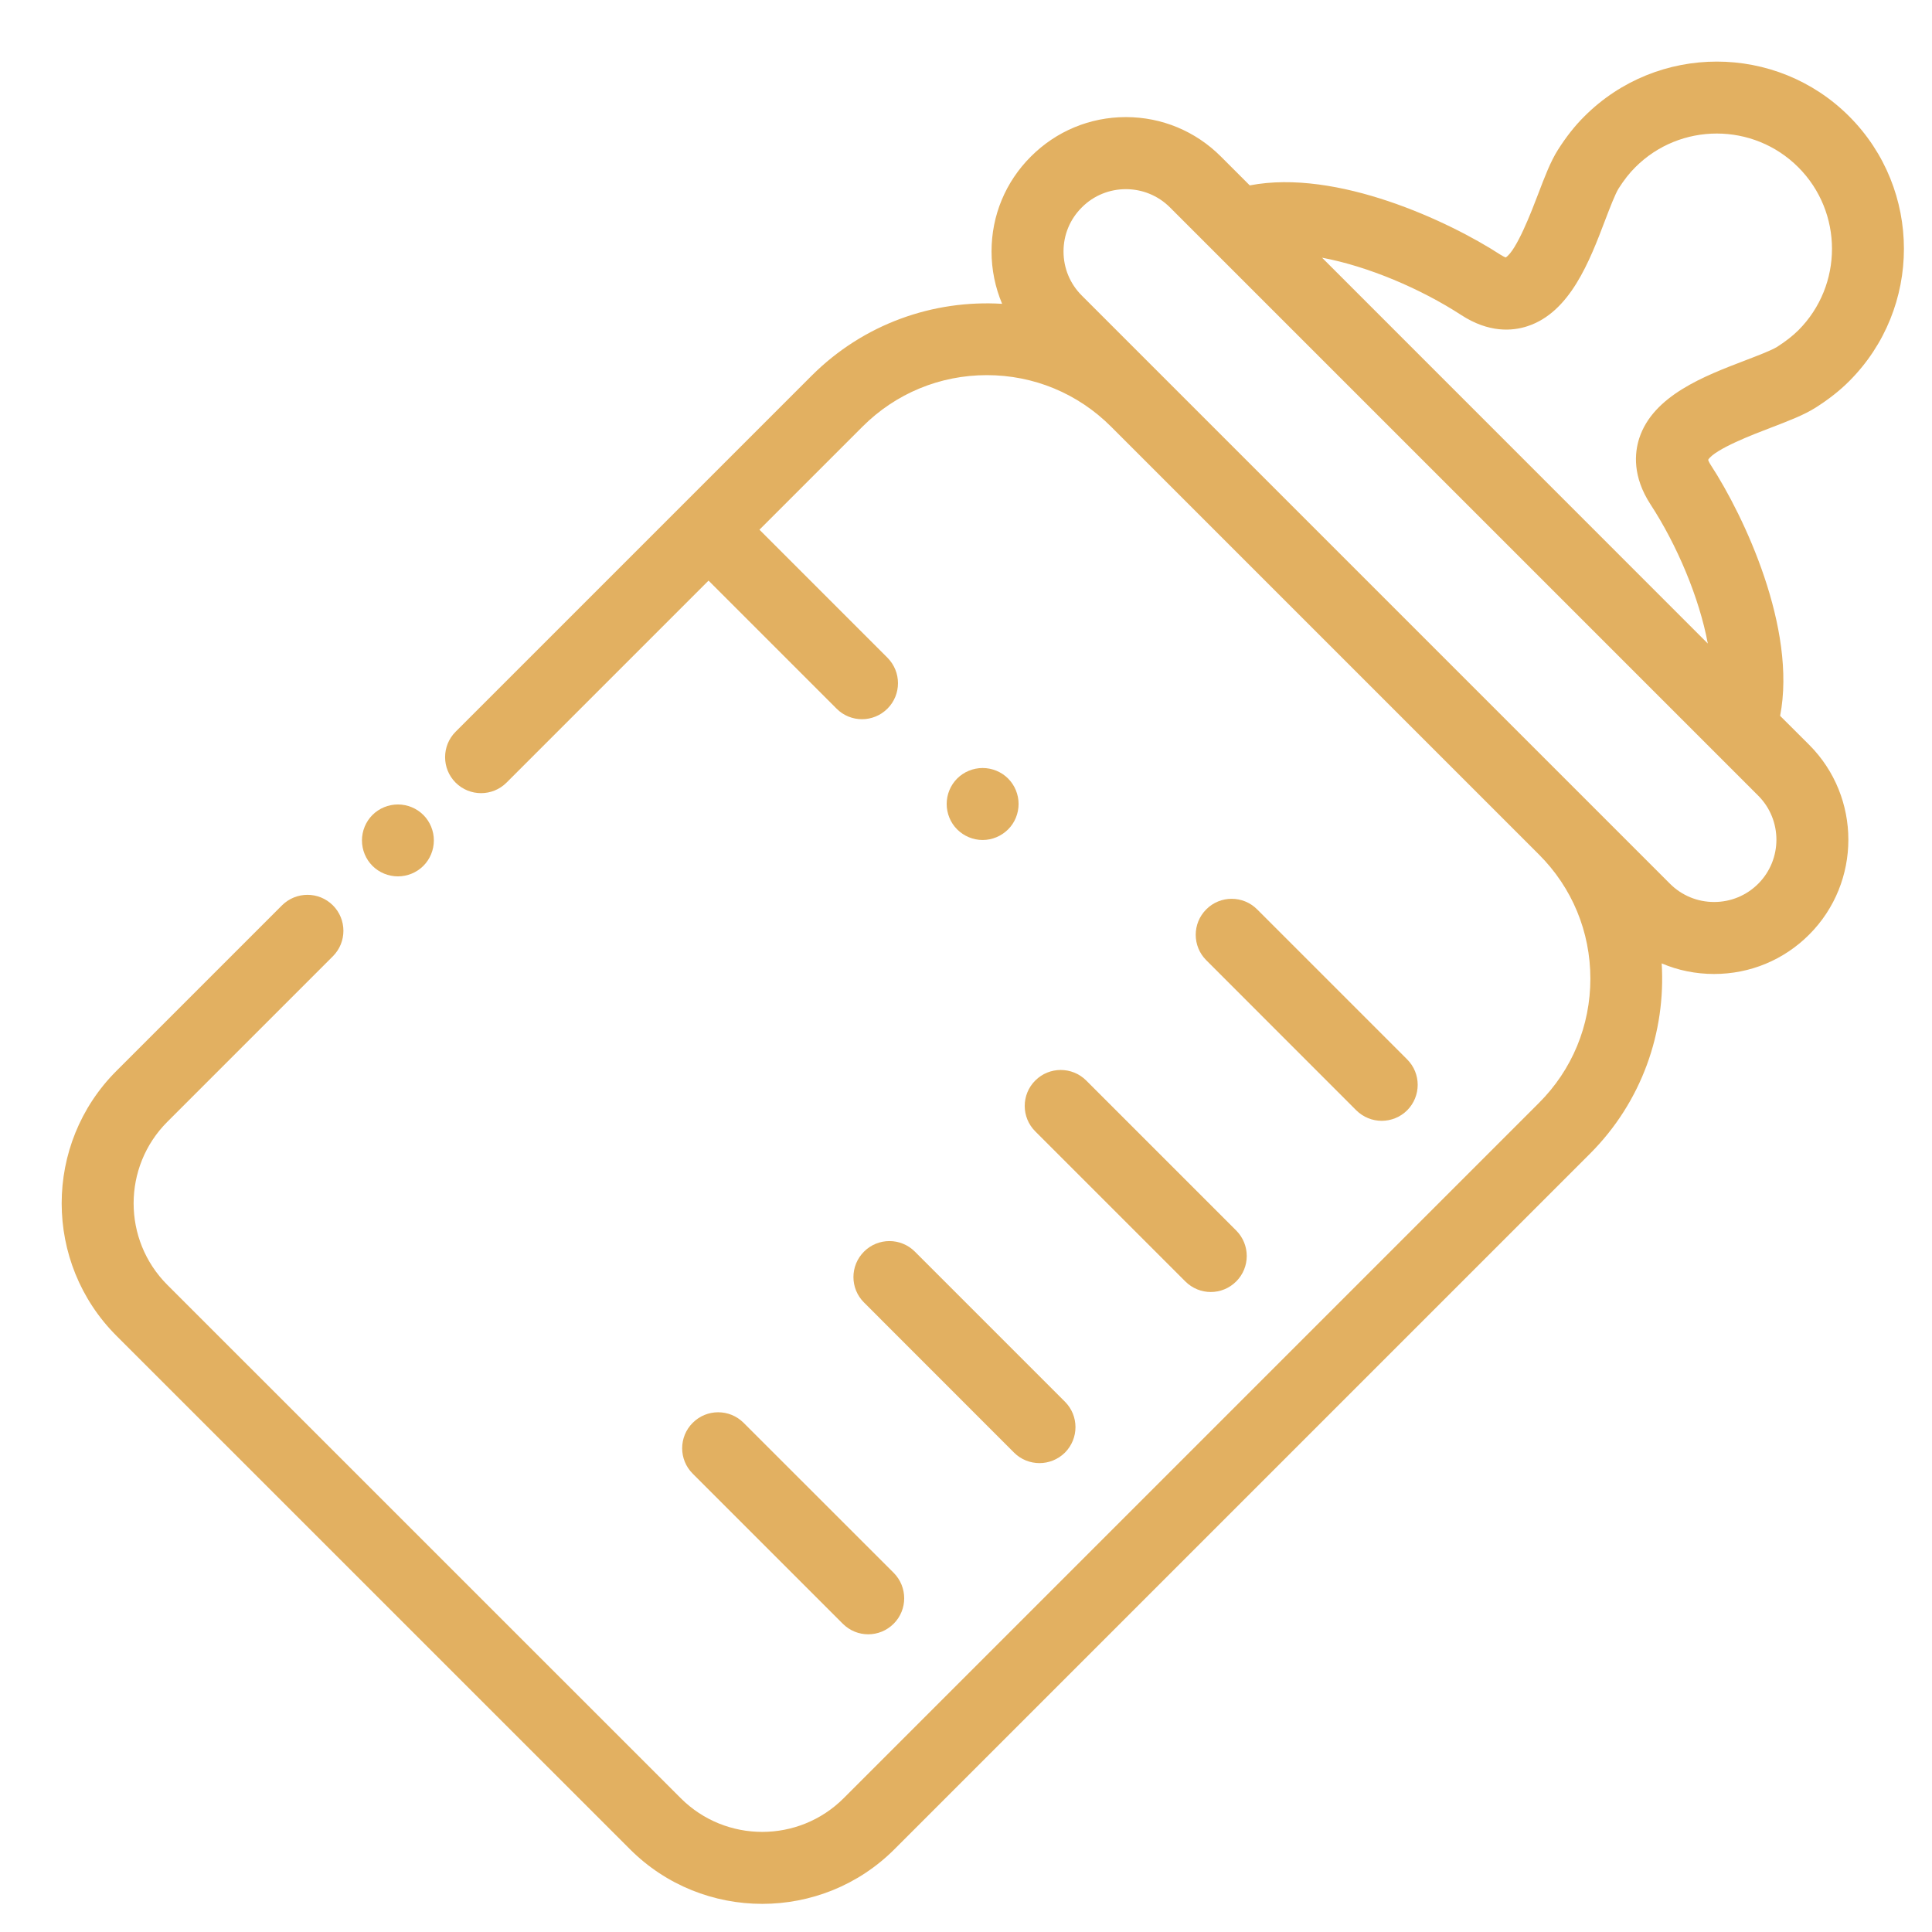 <svg width="23" height="23" viewBox="0 0 23 23" fill="none" xmlns="http://www.w3.org/2000/svg">
<path d="M5.04 9.702C4.96 9.622 4.85 9.577 4.737 9.577C4.624 9.577 4.514 9.622 4.434 9.702C4.354 9.782 4.309 9.892 4.309 10.005C4.309 10.118 4.354 10.228 4.434 10.308C4.514 10.388 4.624 10.433 4.737 10.433C4.85 10.433 4.96 10.388 5.04 10.308C5.12 10.228 5.165 10.118 5.165 10.005C5.165 9.892 5.12 9.782 5.04 9.702Z" fill="#E2B061"/>
<path d="M21.083 5.091C21.294 5.01 21.475 4.941 21.614 4.853C21.77 4.754 21.901 4.651 22.014 4.538C22.883 3.669 22.883 2.255 22.014 1.385C21.145 0.516 19.731 0.516 18.862 1.385C18.748 1.498 18.645 1.629 18.546 1.785C18.458 1.924 18.389 2.106 18.309 2.316C18.232 2.518 18.053 2.985 17.925 3.065C17.914 3.061 17.893 3.052 17.862 3.032C17.255 2.637 15.916 2.007 14.878 2.207L14.534 1.863C14.232 1.561 13.83 1.394 13.403 1.394C12.976 1.394 12.575 1.561 12.273 1.863C11.97 2.165 11.804 2.566 11.804 2.993C11.804 3.211 11.848 3.422 11.93 3.617C11.115 3.567 10.284 3.852 9.662 4.473L5.424 8.711C5.257 8.878 5.257 9.15 5.424 9.317C5.591 9.484 5.863 9.484 6.03 9.317L8.435 6.912L9.959 8.436C10.042 8.52 10.152 8.562 10.262 8.562C10.371 8.562 10.481 8.52 10.565 8.436C10.732 8.269 10.732 7.998 10.565 7.83L9.041 6.306L10.268 5.079C10.663 4.684 11.189 4.466 11.748 4.466C12.307 4.466 12.832 4.684 13.227 5.079L18.32 10.172C18.716 10.567 18.933 11.092 18.933 11.651C18.933 12.21 18.716 12.736 18.32 13.131L10.044 21.407C9.509 21.942 8.639 21.942 8.104 21.407L1.992 15.296C1.457 14.761 1.457 13.89 1.992 13.355L3.963 11.384C4.13 11.217 4.13 10.945 3.963 10.778C3.796 10.611 3.525 10.611 3.357 10.778L1.386 12.749C0.517 13.618 0.517 15.032 1.386 15.902L7.498 22.013C7.932 22.448 8.503 22.665 9.074 22.665C9.645 22.665 10.216 22.448 10.65 22.013L18.926 13.737C19.548 13.116 19.832 12.284 19.782 11.469C19.977 11.552 20.188 11.595 20.406 11.595C20.833 11.595 21.235 11.429 21.537 11.127C22.16 10.504 22.16 9.489 21.537 8.866L21.192 8.522C21.393 7.483 20.763 6.144 20.367 5.537C20.347 5.506 20.338 5.485 20.335 5.474C20.414 5.346 20.881 5.168 21.083 5.091ZM20.412 8.953C20.412 8.953 20.412 8.953 20.412 8.953L20.931 9.472C21.22 9.761 21.22 10.232 20.931 10.521C20.791 10.661 20.604 10.738 20.406 10.738C20.208 10.738 20.021 10.661 19.881 10.521L12.878 3.518C12.738 3.378 12.661 3.192 12.661 2.993C12.661 2.795 12.738 2.609 12.879 2.469C13.023 2.324 13.213 2.252 13.403 2.252C13.593 2.252 13.783 2.324 13.928 2.469L14.447 2.988C14.447 2.988 14.447 2.988 14.447 2.988L20.412 8.953ZM19.649 6.005C19.962 6.484 20.229 7.113 20.331 7.661L15.739 3.068C16.286 3.17 16.915 3.438 17.395 3.75C17.725 3.965 18.005 3.942 18.182 3.884C18.691 3.719 18.923 3.11 19.109 2.621C19.165 2.475 19.228 2.31 19.269 2.244C19.334 2.142 19.399 2.059 19.468 1.991C20.002 1.456 20.873 1.456 21.408 1.991C21.943 2.526 21.943 3.397 21.409 3.932C21.34 4 21.257 4.065 21.155 4.13C21.089 4.171 20.924 4.234 20.778 4.29C20.289 4.477 19.681 4.709 19.515 5.217C19.458 5.394 19.434 5.674 19.649 6.005Z" fill="#E2B061"/>
<path d="M16.752 12.612L14.966 10.826C14.798 10.658 14.527 10.658 14.36 10.826C14.193 10.993 14.193 11.264 14.36 11.431L16.146 13.218C16.23 13.301 16.339 13.343 16.449 13.343C16.559 13.343 16.668 13.301 16.752 13.218C16.919 13.05 16.919 12.779 16.752 12.612Z" fill="#E2B061"/>
<path d="M14.717 14.649L12.931 12.863C12.763 12.696 12.492 12.696 12.325 12.863C12.157 13.03 12.157 13.302 12.325 13.469L14.111 15.255C14.195 15.339 14.304 15.381 14.414 15.381C14.524 15.381 14.633 15.339 14.717 15.255C14.884 15.088 14.884 14.817 14.717 14.649Z" fill="#E2B061"/>
<path d="M12.678 16.687L10.891 14.9C10.724 14.733 10.453 14.733 10.286 14.9C10.118 15.068 10.118 15.339 10.286 15.506L12.072 17.293C12.155 17.376 12.265 17.418 12.375 17.418C12.484 17.418 12.594 17.376 12.678 17.293C12.845 17.125 12.845 16.854 12.678 16.687Z" fill="#E2B061"/>
<path d="M10.639 18.724L8.852 16.938C8.685 16.771 8.414 16.771 8.247 16.938C8.079 17.105 8.079 17.377 8.247 17.544L10.033 19.33C10.117 19.414 10.226 19.456 10.336 19.456C10.445 19.456 10.555 19.414 10.639 19.33C10.806 19.163 10.806 18.892 10.639 18.724Z" fill="#E2B061"/>
<path d="M12.001 9.268C11.921 9.188 11.811 9.143 11.698 9.143C11.585 9.143 11.475 9.188 11.395 9.268C11.315 9.348 11.27 9.458 11.27 9.571C11.27 9.684 11.315 9.795 11.395 9.874C11.475 9.954 11.585 10 11.698 10C11.811 10 11.921 9.954 12.001 9.874C12.081 9.795 12.126 9.684 12.126 9.571C12.126 9.458 12.081 9.348 12.001 9.268Z" fill="#E2B061"/>
</svg>
